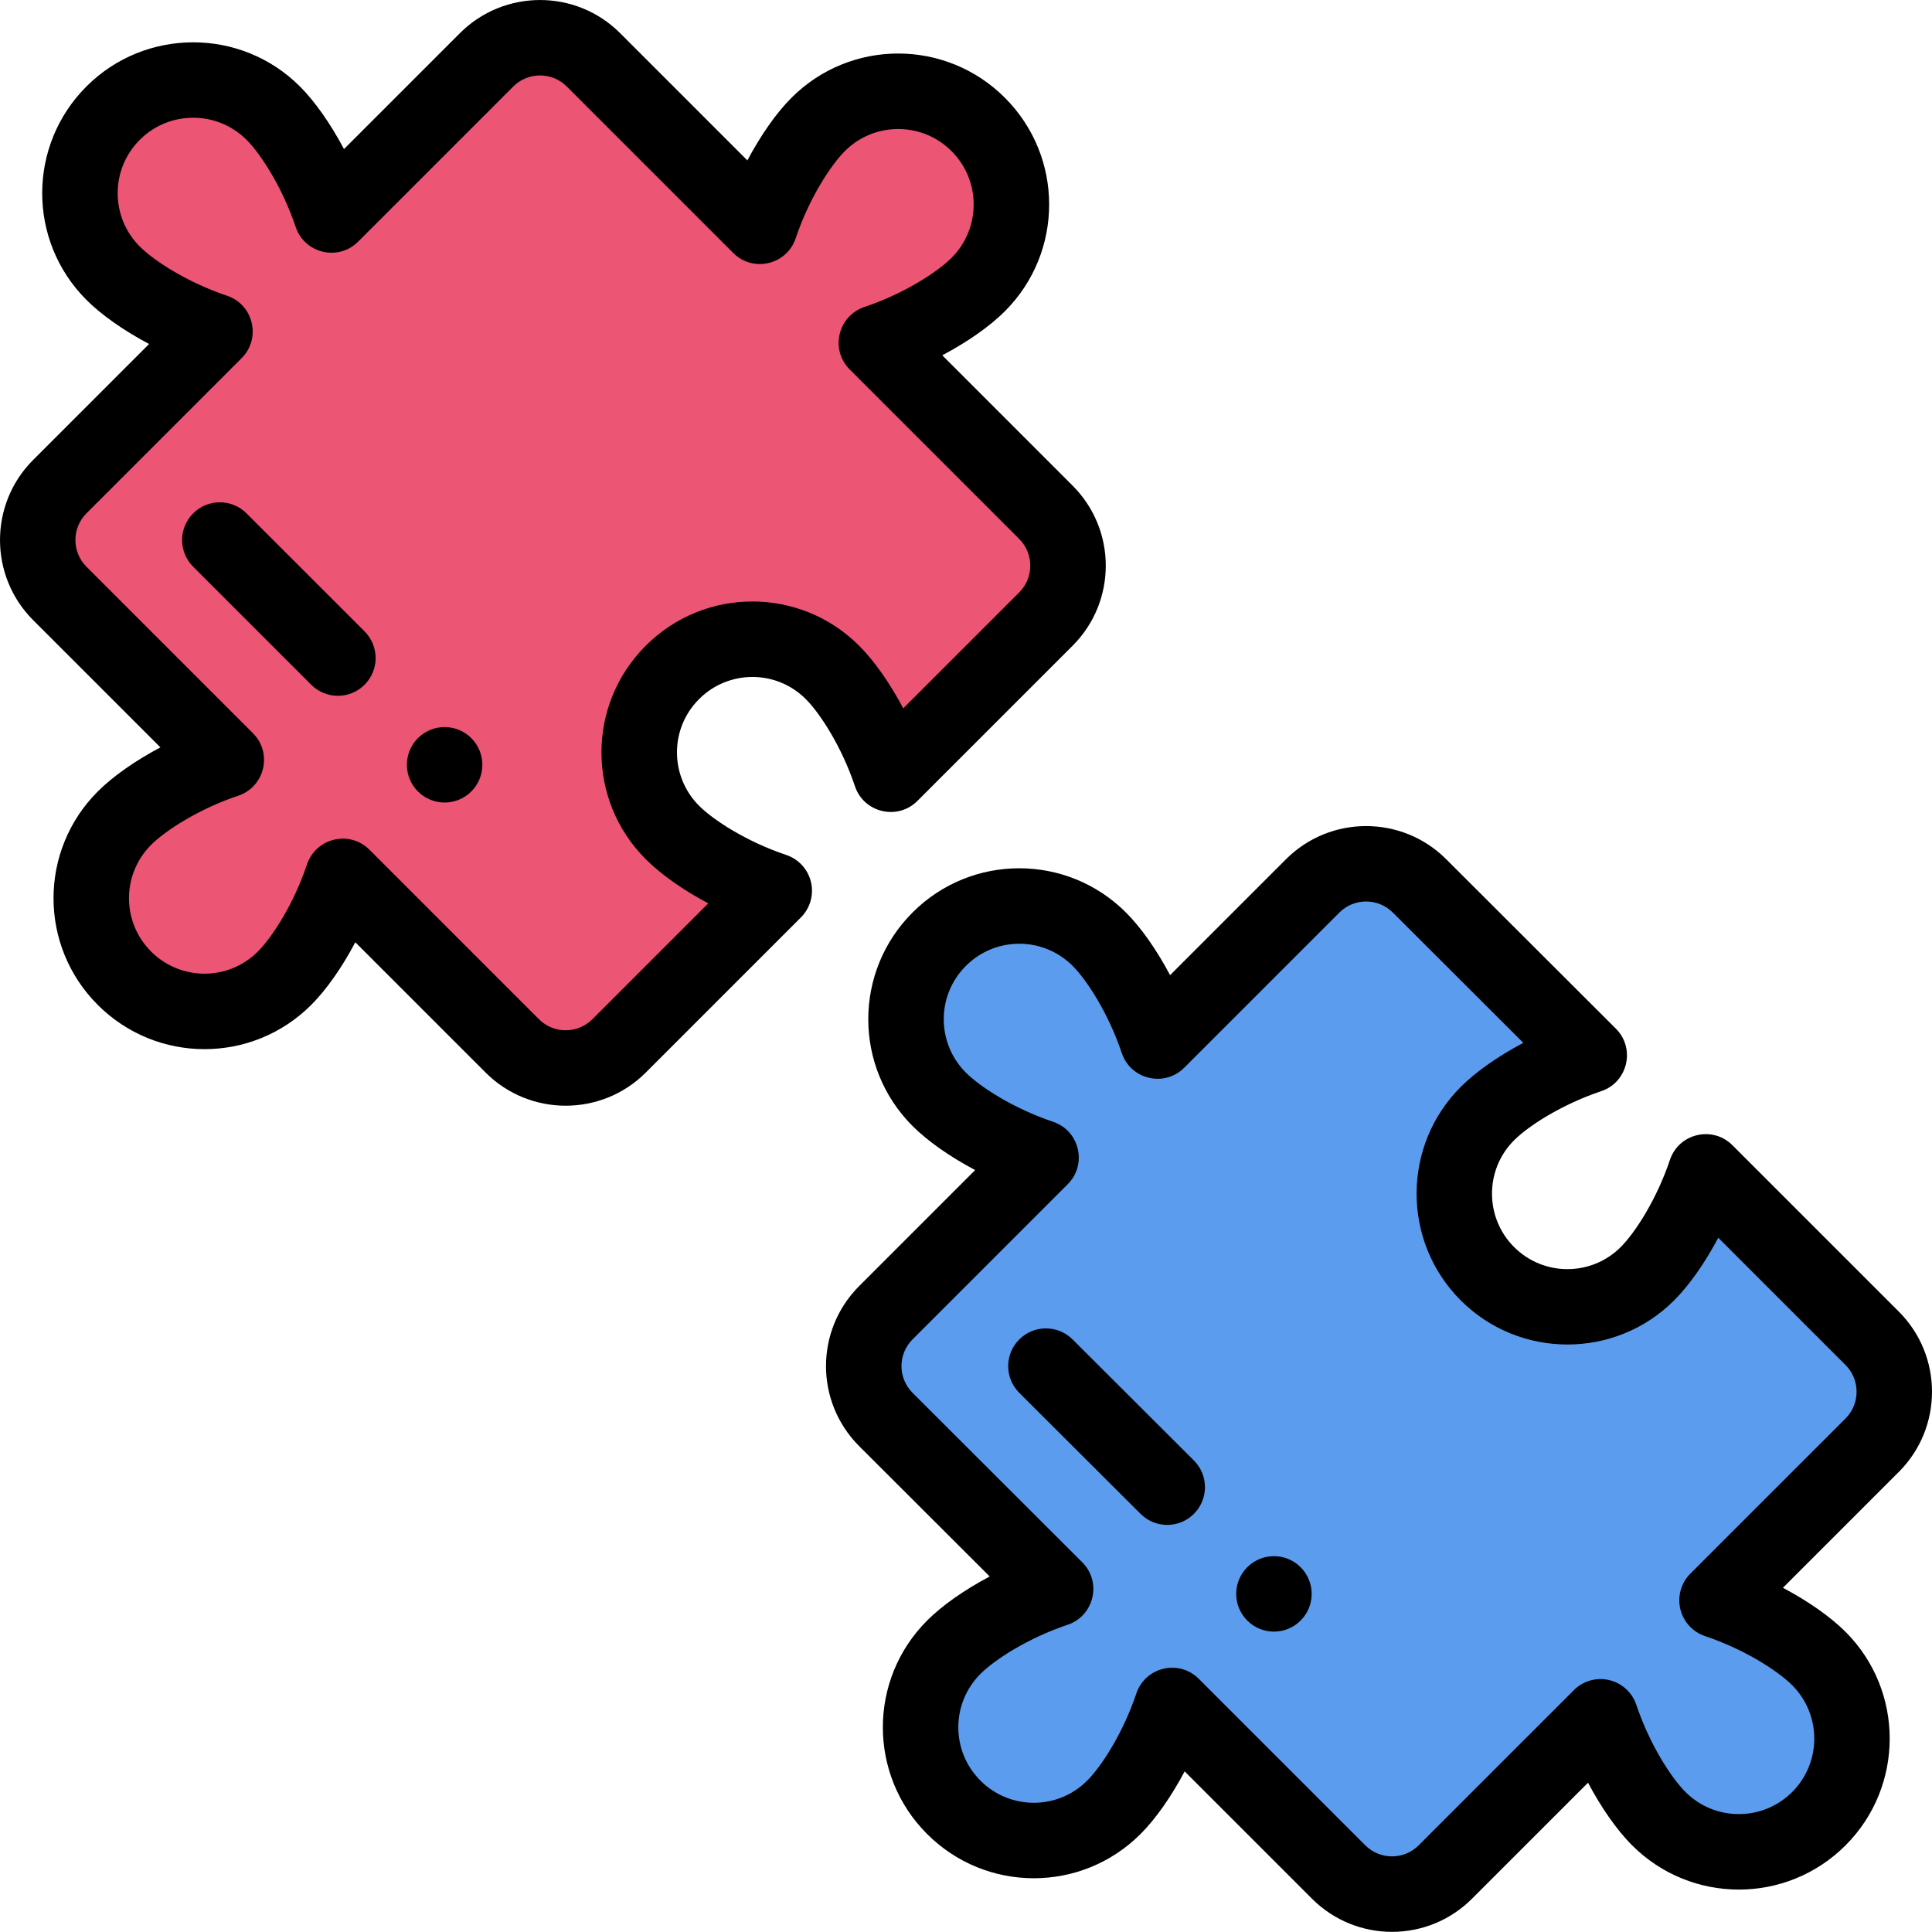 <svg height="512pt" viewBox="0 0 512.001 512" width="512pt" xmlns="http://www.w3.org/2000/svg"><path d="m496.16 354.688c7.809 7.809 7.809 20.469 0 28.289l-41.129 41.129c10.781 3.609 21.359 9.797 26.988 15.426 11.723 11.723 11.723 30.711 0 42.43-11.707 11.719-30.707 11.719-42.426 0-5.629-5.629-11.82-16.219-15.43-26.988l-41.129 41.129c-7.809 7.809-20.48 7.809-28.289 0l-44.129-44.129c-3.609 10.77-9.797 21.359-15.438 26.988-11.711 11.719-30.711 11.719-42.418 0-11.723-11.719-11.723-30.707 0-42.43 5.629-5.629 16.207-11.816 26.988-15.426l-44.988-44.93c-7.809-7.809-7.809-20.48 0-28.289l41.129-41.129c-10.781-3.609-21.359-9.801-26.988-15.43-11.723-11.719-11.723-30.719 0-42.426 11.707-11.723 30.707-11.723 42.426 0 5.629 5.629 11.82 16.207 15.43 26.988l41.129-41.129c7.809-7.809 20.48-7.809 28.289 0l44.988 44.93c-10.781 3.609-21.359 9.797-26.988 15.426-11.719 11.723-11.719 30.711 0 42.43 11.707 11.711 30.707 11.711 42.418 0 5.641-5.629 11.828-16.219 15.438-26.988zm0 0" fill="#5c9cee"/><path d="m277.18 135.766c7.809 7.809 7.809 20.48 0 28.289l-41.129 41.129c-3.609-10.781-9.801-21.359-15.438-26.988-11.711-11.723-30.711-11.723-42.418 0-11.723 11.707-11.723 30.707 0 42.418 5.629 5.637 16.207 11.828 26.988 15.438l-41.129 41.129c-7.809 7.809-20.48 7.809-28.289 0l-44.93-44.93c-3.609 10.781-9.797 21.359-15.43 26.992-11.719 11.719-30.707 11.719-42.426 0-11.719-11.711-11.719-30.711 0-42.422 5.629-5.629 16.219-11.828 26.988-15.438l-44.129-44.129c-7.809-7.809-7.809-20.469 0-28.289l41.129-41.129c-10.77-3.609-21.359-9.797-26.988-15.43-11.719-11.719-11.719-30.707 0-42.426s30.707-11.719 42.426 0c5.633 5.629 11.82 16.219 15.43 26.988l41.129-41.129c7.82-7.809 20.48-7.809 28.289 0l44.129 44.129c3.609-10.77 9.809-21.359 15.438-26.988 11.711-11.719 30.711-11.719 42.422 0 11.719 11.719 11.719 30.707 0 42.426-5.633 5.633-16.211 11.82-26.992 15.43zm0 0" fill="#ed5575"/><path d="m330.539 415.324c-3.91 3.91-3.91 10.238 0 14.141 3.898 3.91 10.238 3.91 14.137 0 3.91-3.902 3.91-10.23 0-14.141-3.898-3.898-10.238-3.898-14.137 0zm0 0"/><path d="m110.758 195.602c-3.902 3.91-3.902 10.242 0 14.152 3.91 3.898 10.238 3.898 14.137 0 3.91-3.91 3.91-10.242 0-14.152-3.898-3.898-10.227-3.898-14.137 0zm0 0"/><path d="m459.102 303.488c-5.238-5.242-14.191-3.148-16.551 3.895-3.492 10.418-9.199 19.27-13.031 23.094-7.805 7.809-20.465 7.812-28.273 0-7.801-7.797-7.801-20.484 0-28.285 3.824-3.828 12.684-9.531 23.094-13.02 7.035-2.355 9.141-11.312 3.891-16.559l-44.984-44.922c-11.699-11.695-30.734-11.695-42.43 0l-30.734 30.734c-3.508-6.625-7.625-12.535-11.684-16.598-15.625-15.625-40.938-15.645-56.566-.004-15.641 15.629-15.641 40.938-.004 56.574 4.062 4.059 9.973 8.176 16.598 11.684l-30.734 30.734c-11.723 11.723-11.73 30.699.004 42.438l34.582 34.531c-6.621 3.508-12.531 7.621-16.586 11.68-15.633 15.625-15.641 40.93-.004 56.566 15.648 15.656 40.961 15.617 56.559.008 4.062-4.055 8.18-9.973 11.695-16.602l33.734 33.734c11.723 11.723 30.707 11.727 42.43 0l30.738-30.734c3.508 6.625 7.621 12.539 11.68 16.598 15.629 15.629 40.938 15.641 56.57 0 15.598-15.598 15.598-40.977 0-56.57-4.059-4.059-9.973-8.172-16.598-11.684l30.742-30.738c11.688-11.703 11.684-30.734-.008-42.426zm29.988 72.418-41.129 41.125c-2.449 2.449-3.457 5.992-2.664 9.363.793 3.371 3.277 6.09 6.559 7.191 10.41 3.484 19.27 9.191 23.094 13.02 7.801 7.797 7.801 20.488 0 28.289-7.812 7.816-20.465 7.816-28.285-.004-3.824-3.824-9.527-12.68-13.02-23.098-1.102-3.281-3.82-5.762-7.191-6.555-3.367-.793-6.914.215-9.359 2.664l-41.129 41.125c-3.91 3.91-10.238 3.91-14.148 0l-44.129-44.125c-5.273-5.273-14.203-3.113-16.551 3.891-3.492 10.422-9.199 19.273-13.031 23.102-7.809 7.816-20.457 7.82-28.273-.004-7.82-7.82-7.824-20.465 0-28.285 3.824-3.828 12.684-9.535 23.09-13.02 7.035-2.359 9.145-11.312 3.891-16.559l-44.98-44.922c-3.906-3.91-3.91-10.238 0-14.148l41.129-41.129c5.238-5.242 3.145-14.195-3.898-16.551-10.406-3.488-19.266-9.191-23.094-13.02-7.801-7.801-7.84-20.453.004-28.289 7.812-7.82 20.461-7.82 28.285 0 3.828 3.828 9.531 12.688 13.02 23.094 2.352 7.031 11.301 9.148 16.551 3.898l41.129-41.129c3.898-3.902 10.246-3.902 14.152.004l34.582 34.535c-6.621 3.508-12.531 7.617-16.586 11.676-15.598 15.598-15.598 40.977 0 56.57 15.594 15.594 40.965 15.594 56.551.004 4.062-4.055 8.184-9.969 11.699-16.602l33.734 33.734c3.898 3.902 3.895 10.25 0 14.152zm0 0"/><path d="m213.547 185.27c3.828 3.82 9.535 12.676 13.023 23.09 2.352 7.027 11.301 9.145 16.551 3.895l41.129-41.129c11.723-11.723 11.727-30.703 0-42.43l-34.535-34.535c6.625-3.508 12.539-7.621 16.598-11.68 15.629-15.629 15.641-40.93 0-56.57-15.621-15.633-40.934-15.641-56.562 0-4.062 4.062-8.176 9.977-11.688 16.598l-33.738-33.738c-11.688-11.691-30.723-11.691-42.43 0l-30.734 30.734c-3.512-6.625-7.625-12.539-11.68-16.598-15.598-15.594-40.977-15.594-56.57 0-15.637 15.637-15.641 40.934 0 56.574 4.055 4.055 9.969 8.168 16.598 11.68l-30.742 30.738c-11.688 11.703-11.688 30.734.004 42.43l33.738 33.734c-6.625 3.512-12.535 7.625-16.598 11.688-15.633 15.621-15.645 40.934 0 56.562 15.633 15.633 40.93 15.637 56.566 0 4.062-4.062 8.176-9.973 11.684-16.598l34.535 34.535c5.848 5.848 13.531 8.773 21.215 8.773s15.367-2.926 21.215-8.773l41.129-41.129c2.449-2.449 3.457-5.988 2.664-9.359-.793-3.371-3.277-6.094-6.562-7.191-10.41-3.488-19.266-9.195-23.094-13.031-7.715-7.711-7.914-20.367.004-28.277 7.809-7.812 20.453-7.824 28.281.008zm-42.43 42.406c4.125 4.133 9.977 8.227 16.582 11.719l-30.715 30.715c-3.902 3.898-10.246 3.898-14.148 0l-44.926-44.93c-5.277-5.277-14.211-3.102-16.555 3.898-3.484 10.406-9.191 19.266-13.02 23.09-7.816 7.82-20.461 7.828-28.289 0-7.812-7.809-7.82-20.457.004-28.273 3.832-3.832 12.691-9.543 23.094-13.027 7.016-2.352 9.156-11.293 3.895-16.555l-44.129-44.129c-3.898-3.898-3.895-10.246 0-14.145l41.129-41.129c5.242-5.238 3.148-14.191-3.895-16.551-10.414-3.492-19.27-9.195-23.094-13.023-7.82-7.816-7.82-20.465 0-28.285 7.797-7.801 20.488-7.801 28.285 0 3.824 3.824 9.527 12.684 13.02 23.098 2.355 7.027 11.301 9.145 16.551 3.895l41.125-41.125c3.906-3.902 10.254-3.902 14.152-.004l44.129 44.129c5.242 5.238 14.191 3.145 16.551-3.895 3.484-10.406 9.199-19.266 13.031-23.102 7.809-7.812 20.457-7.816 28.273.004 7.82 7.82 7.82 20.465 0 28.285-3.828 3.828-12.688 9.535-23.094 13.02-7.02 2.352-9.152 11.297-3.895 16.555l44.93 44.93c3.906 3.906 3.906 10.238 0 14.145l-30.738 30.734c-3.512-6.625-7.625-12.539-11.688-16.594-15.617-15.629-40.93-15.645-56.559-.004-15.656 15.645-15.621 40.957-.008 56.555zm0 0"/><path d="m65.328 136.043c-3.906-3.906-10.238-3.902-14.141 0-3.906 3.906-3.902 10.238 0 14.145l31.289 31.277c3.906 3.906 10.238 3.906 14.141 0 3.906-3.906 3.906-10.238 0-14.145zm0 0"/><path d="m284.242 354.957c-3.91-3.898-10.242-3.891-14.141.016-3.902 3.91-3.895 10.242.016 14.145l32.148 32.078c3.898 3.887 10.227 3.906 14.141-.016 3.902-3.91 3.895-10.242-.016-14.145zm0 0"/></svg>